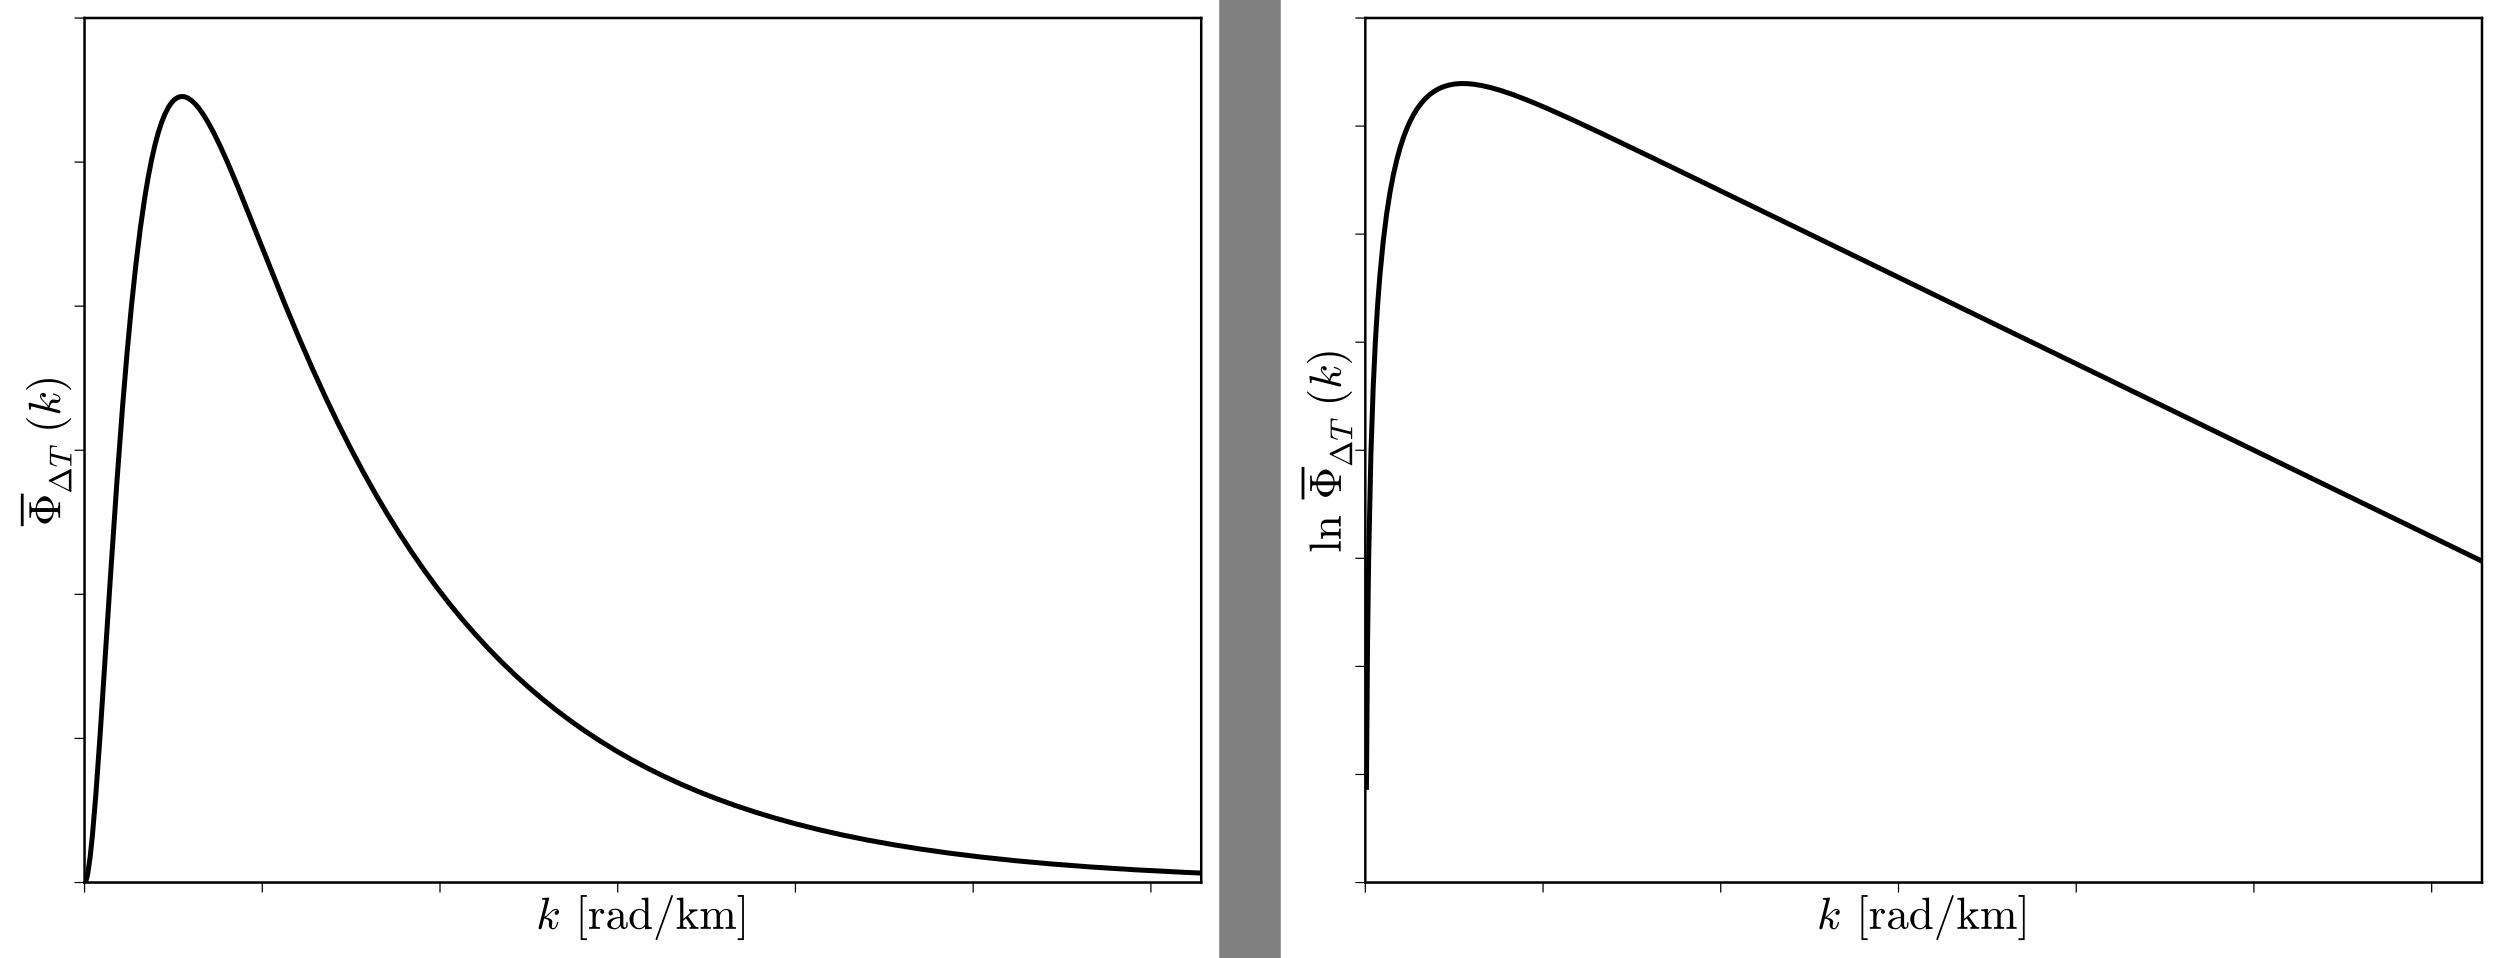 <?xml version="1.0" encoding="UTF-8" standalone="no"?>
<!-- Created with matplotlib (http://matplotlib.org/) -->

<svg
   xmlns:dc="http://purl.org/dc/elements/1.1/"
   xmlns:cc="http://creativecommons.org/ns#"
   xmlns:rdf="http://www.w3.org/1999/02/22-rdf-syntax-ns#"
   xmlns:svg="http://www.w3.org/2000/svg"
   xmlns="http://www.w3.org/2000/svg"
   xmlns:xlink="http://www.w3.org/1999/xlink"
   xmlns:sodipodi="http://sodipodi.sourceforge.net/DTD/sodipodi-0.dtd"
   xmlns:inkscape="http://www.inkscape.org/namespaces/inkscape"
   height="478.75"
   version="1.1"
   viewBox="0 0 999.4 383"
   width="1249.25"
   id="svg2"
   inkscape:version="0.48.5 r10040"
   sodipodi:docname="espectro-blakely.svg">
  <rect x="0" y="0" width="999.4" height="383" fill="#808080" stroke="none"/>
  <sodipodi:namedview
     pagecolor="#ffffff"
     bordercolor="#666666"
     borderopacity="1"
     objecttolerance="10"
     gridtolerance="10"
     guidetolerance="10"
     inkscape:pageopacity="0"
     inkscape:pageshadow="2"
     inkscape:window-width="1366"
     inkscape:window-height="717"
     id="namedview184"
     showgrid="false"
     fit-margin-top="0"
     fit-margin-left="0"
     fit-margin-right="0"
     fit-margin-bottom="0"
     inkscape:zoom="0.24712042"
     inkscape:cx="91.704243"
     inkscape:cy="-287.50416"
     inkscape:window-x="0"
     inkscape:window-y="25"
     inkscape:window-maximized="1"
     inkscape:current-layer="svg2" />
  <defs
     id="defs4"
     style="stroke-linecap:butt;stroke-linejoin:round">
    <style
       type="text/css"
       id="style6">
*{stroke-linecap:butt;stroke-linejoin:round;}
  </style>
    <clipPath
       id="pc7e551a84e-9">
      <rect
         height="345.6"
         width="446.4"
         x="33.8"
         y="7.2"
         id="rect3361"
         style="stroke-linecap:butt;stroke-linejoin:round" />
    </clipPath>
  </defs>
  <g
     id="figure_1"
     style="stroke-linecap:butt;stroke-linejoin:round">
    <g
       id="patch_1"
       style="stroke-linecap:butt;stroke-linejoin:round">
      <path
         d="m 0,383 487.4,0 0,-383 L 0,0 z"
         style="fill:#ffffff;stroke-linecap:butt;stroke-linejoin:round"
         id="path10"
         inkscape:connector-curvature="0" />
    </g>
    <g
       id="axes_1"
       style="stroke-linecap:butt;stroke-linejoin:round">
      <g
         id="patch_2"
         style="stroke-linecap:butt;stroke-linejoin:round">
        <path
           d="m 33.8,352.8 446.4,0 0,-345.6 -446.4,0 z"
           style="fill:#ffffff;stroke-linecap:butt;stroke-linejoin:round"
           id="path14"
           inkscape:connector-curvature="0" />
      </g>
      <g
         id="line2d_1"
         style="stroke-linecap:butt;stroke-linejoin:round">
        <path
           clip-path="url(#pc7e551a84e)"
           d="m 33.8,352.8 0.447,-0.466 0.447,-1.336 0.447,-2.119 0.894,-6.268 0.894,-8.5 1.341,-15.881 1.787,-24.976 4.022,-61.608 2.681,-39.371 2.234,-29.743 1.787,-21.346 1.787,-19.039 1.787,-16.726 1.787,-14.476 1.787,-12.339 1.341,-7.936 1.341,-6.878 1.341,-5.887 1.341,-4.965 1.341,-4.111 1.341,-3.323 1.341,-2.599 0.894,-1.36 0.894,-1.083 0.894,-0.822 0.894,-0.577 0.894,-0.348 0.894,-0.133 0.894,0.068 0.894,0.256 0.894,0.431 1.341,0.949 1.341,1.278 1.341,1.572 1.787,2.499 1.787,2.898 2.234,4.09 2.681,5.46 3.128,6.944 4.022,9.546 5.809,14.443 12.959,32.38 5.809,13.881 5.362,12.278 5.362,11.715 4.915,10.227 4.916,9.736 4.915,9.254 4.915,8.784 4.915,8.33 4.916,7.896 4.915,7.48 4.915,7.083 4.916,6.707 4.915,6.348 4.915,6.009 5.363,6.188 5.362,5.827 5.362,5.486 5.362,5.165 5.362,4.863 5.362,4.578 5.809,4.658 5.809,4.363 5.809,4.087 5.809,3.828 6.256,3.851 6.256,3.59 6.256,3.346 6.703,3.333 6.702,3.09 7.15,3.049 7.149,2.813 7.597,2.751 8.043,2.668 8.043,2.436 8.49,2.344 8.937,2.236 9.384,2.118 9.831,1.992 10.277,1.859 11.171,1.791 11.618,1.639 12.512,1.54 13.406,1.427 14.746,1.34 16.086,1.229 17.427,1.102 19.214,0.99 7.15,0.317 0,0"
           style="fill:none;stroke:#000000;stroke-width:2;stroke-linecap:square;stroke-linejoin:round"
           id="path17"
           inkscape:connector-curvature="0" />
      </g>
      <g
         id="patch_3"
         style="stroke-linecap:butt;stroke-linejoin:round">
        <path
           d="m 33.8,7.2 446.4,0"
           style="fill:none;stroke:#000000;stroke-linecap:square;stroke-linejoin:miter"
           id="path20"
           inkscape:connector-curvature="0" />
      </g>
      <g
         id="patch_4"
         style="stroke-linecap:butt;stroke-linejoin:round">
        <path
           d="m 480.2,352.8 0,-345.6"
           style="fill:none;stroke:#000000;stroke-linecap:square;stroke-linejoin:miter"
           id="path23"
           inkscape:connector-curvature="0" />
      </g>
      <g
         id="patch_5"
         style="stroke-linecap:butt;stroke-linejoin:round">
        <path
           d="m 33.8,352.8 446.4,0"
           style="fill:none;stroke:#000000;stroke-linecap:square;stroke-linejoin:miter"
           id="path26"
           inkscape:connector-curvature="0" />
      </g>
      <g
         id="patch_6"
         style="stroke-linecap:butt;stroke-linejoin:round">
        <path
           d="M 33.8,352.8 33.8,7.2"
           style="fill:none;stroke:#000000;stroke-linecap:square;stroke-linejoin:miter"
           id="path29"
           inkscape:connector-curvature="0" />
      </g>
      <g
         id="matplotlib.axis_1"
         style="stroke-linecap:butt;stroke-linejoin:round">
        <g
           id="xtick_1"
           style="stroke-linecap:butt;stroke-linejoin:round">
          <g
             id="line2d_2"
             style="stroke-linecap:butt;stroke-linejoin:round">
            <defs
               id="defs34">
              <path
                 d="M 0,0 0,4"
                 id="m741efc42ff"
                 style="stroke:#000000;stroke-width:0.5;stroke-linecap:butt;stroke-linejoin:round"
                 inkscape:connector-curvature="0" />
            </defs>
            <g
               id="g37"
               style="stroke-linecap:butt;stroke-linejoin:round">
              <use
                 style="stroke:#000000;stroke-width:0.5;stroke-linecap:butt;stroke-linejoin:round"
                 x="33.8"
                 xlink:href="#m741efc42ff"
                 y="352.8"
                 id="use39"
                 width="487"
                 height="382" />
            </g>
          </g>
        </g>
        <g
           id="xtick_2"
           style="stroke-linecap:butt;stroke-linejoin:round">
          <g
             id="line2d_3"
             style="stroke-linecap:butt;stroke-linejoin:round">
            <g
               id="g43"
               style="stroke-linecap:butt;stroke-linejoin:round">
              <use
                 style="stroke:#000000;stroke-width:0.5;stroke-linecap:butt;stroke-linejoin:round"
                 x="104.847"
                 xlink:href="#m741efc42ff"
                 y="352.8"
                 id="use45"
                 width="487"
                 height="382" />
            </g>
          </g>
        </g>
        <g
           id="xtick_3"
           style="stroke-linecap:butt;stroke-linejoin:round">
          <g
             id="line2d_4"
             style="stroke-linecap:butt;stroke-linejoin:round">
            <g
               id="g49"
               style="stroke-linecap:butt;stroke-linejoin:round">
              <use
                 style="stroke:#000000;stroke-width:0.5;stroke-linecap:butt;stroke-linejoin:round"
                 x="175.894"
                 xlink:href="#m741efc42ff"
                 y="352.8"
                 id="use51"
                 width="487"
                 height="382" />
            </g>
          </g>
        </g>
        <g
           id="xtick_4"
           style="stroke-linecap:butt;stroke-linejoin:round">
          <g
             id="line2d_5"
             style="stroke-linecap:butt;stroke-linejoin:round">
            <g
               id="g55"
               style="stroke-linecap:butt;stroke-linejoin:round">
              <use
                 style="stroke:#000000;stroke-width:0.5;stroke-linecap:butt;stroke-linejoin:round"
                 x="246.94"
                 xlink:href="#m741efc42ff"
                 y="352.8"
                 id="use57"
                 width="487"
                 height="382" />
            </g>
          </g>
        </g>
        <g
           id="xtick_5"
           style="stroke-linecap:butt;stroke-linejoin:round">
          <g
             id="line2d_6"
             style="stroke-linecap:butt;stroke-linejoin:round">
            <g
               id="g61"
               style="stroke-linecap:butt;stroke-linejoin:round">
              <use
                 style="stroke:#000000;stroke-width:0.5;stroke-linecap:butt;stroke-linejoin:round"
                 x="317.987"
                 xlink:href="#m741efc42ff"
                 y="352.8"
                 id="use63"
                 width="487"
                 height="382" />
            </g>
          </g>
        </g>
        <g
           id="xtick_6"
           style="stroke-linecap:butt;stroke-linejoin:round">
          <g
             id="line2d_7"
             style="stroke-linecap:butt;stroke-linejoin:round">
            <g
               id="g67"
               style="stroke-linecap:butt;stroke-linejoin:round">
              <use
                 style="stroke:#000000;stroke-width:0.5;stroke-linecap:butt;stroke-linejoin:round"
                 x="389.034"
                 xlink:href="#m741efc42ff"
                 y="352.8"
                 id="use69"
                 width="487"
                 height="382" />
            </g>
          </g>
        </g>
        <g
           id="xtick_7"
           style="stroke-linecap:butt;stroke-linejoin:round">
          <g
             id="line2d_8"
             style="stroke-linecap:butt;stroke-linejoin:round">
            <g
               id="g73"
               style="stroke-linecap:butt;stroke-linejoin:round">
              <use
                 style="stroke:#000000;stroke-width:0.5;stroke-linecap:butt;stroke-linejoin:round"
                 x="460.081"
                 xlink:href="#m741efc42ff"
                 y="352.8"
                 id="use75"
                 width="487"
                 height="382" />
            </g>
          </g>
        </g>
        <g
           id="text_1"
           style="stroke-linecap:butt;stroke-linejoin:round">
          <!-- $k\,[\rm{rad/km}]$ -->
          <defs
             id="defs78">
            <path
               d="m 2.203,-25 0,4 9.719,0 0,92 -9.719,0 0,4 13.719,0 0,-100 z"
               id="Cmr10-5d"
               inkscape:connector-curvature="0"
               style="stroke-linecap:butt;stroke-linejoin:round" />
            <path
               d="m 5.328,1.812 q 0,0.578 0.094,0.875 L 19.922,60.5 q 0.391,1.703 0.484,2.688 0,1.609 -6.484,1.609 -1.031,0 -1.031,1.312 0.047,0.25 0.219,0.875 0.172,0.641 0.438,0.984 0.266,0.344 0.766,0.344 l 13.469,1.078 0.297,0 q 0,-0.109 0.344,-0.281 0.344,-0.156 0.391,-0.219 Q 29,68.406 29,68.109 L 18.5,26.312 q 3.625,1.516 9.109,7.203 5.5,5.688 8.594,8.172 3.109,2.5 7.797,2.5 2.781,0 4.734,-1.906 1.953,-1.906 1.953,-4.687 0,-1.75 -0.734,-3.25 Q 49.219,32.859 47.891,31.922 46.578,31 44.828,31 q -1.609,0 -2.719,1 -1.094,1.016 -1.094,2.625 0,2.391 1.688,4.016 1.688,1.641 4.078,1.641 -0.984,1.328 -2.984,1.328 -2.969,0 -5.734,-1.719 -2.766,-1.703 -5.969,-4.906 -3.188,-3.203 -5.828,-5.859 -2.625,-2.656 -4.875,-4.031 5.906,-0.672 10.25,-3.094 4.344,-2.422 4.344,-7.406 0,-1.016 -0.391,-2.578 Q 34.719,8.25 34.719,6 q 0,-4.484 3.078,-4.484 3.609,0 5.484,3.953 1.891,3.953 3.109,9.234 0.188,0.578 0.828,0.578 l 1.172,0 q 0.391,0 0.656,-0.25 0.266,-0.234 0.266,-0.625 0,-0.094 -0.094,-0.297 -3.766,-15.234 -11.625,-15.234 -2.828,0 -5,1.312 -2.172,1.328 -3.344,3.594 -1.172,2.281 -1.172,5.109 0,1.609 0.438,3.312 0.297,1.172 0.297,2.203 0,3.859 -3.422,5.859 -3.422,2 -7.812,2.438 L 12.5,2.297 Q 12.109,0.781 10.984,-0.172 9.859,-1.125 8.406,-1.125 7.125,-1.125 6.219,-0.266 5.328,0.594 5.328,1.812"
               id="Cmmi10-6b"
               inkscape:connector-curvature="0"
               style="stroke-linecap:butt;stroke-linejoin:round" />
            <path
               d="m 11.812,-25 0,100 13.672,0 0,-4 -9.656,0 0,-92 9.656,0 0,-4 z"
               id="Cmr10-5b"
               inkscape:connector-curvature="0"
               style="stroke-linecap:butt;stroke-linejoin:round" />
            <path
               d="m 2.984,0 0,3.516 q 3.406,0 5.609,0.531 2.203,0.547 2.203,2.641 l 0,27.297 q 0,2.688 -0.813,3.875 -0.797,1.203 -2.312,1.469 -1.516,0.266 -4.688,0.266 l 0,3.516 14.5,1.078 0,-9.766 q 2,4.297 5.922,7.031 3.938,2.734 8.578,2.734 11.516,0 13.531,-9.375 2,4.203 5.844,6.781 3.859,2.594 8.453,2.594 4.547,0 7.641,-1.469 3.109,-1.453 4.672,-4.469 1.562,-3 1.562,-7.531 l 0,-24.031 q 0,-2.094 2.219,-2.641 Q 78.125,3.516 81.5,3.516 L 81.5,0 58.594,0 l 0,3.516 q 3.422,0 5.609,0.531 2.203,0.547 2.203,2.641 l 0,23.734 q 0,5.031 -1.422,8.109 -1.406,3.078 -5.797,3.078 -5.766,0 -9.531,-4.641 -3.75,-4.641 -3.75,-10.547 l 0,-19.734 q 0,-2.094 2.188,-2.641 2.203,-0.531 5.625,-0.531 l 0,-3.516 -22.906,0 0,3.516 q 3.422,0 5.609,0.531 2.203,0.547 2.203,2.641 l 0,23.734 q 0,4.875 -1.422,8.031 -1.406,3.156 -5.812,3.156 -5.797,0 -9.547,-4.641 -3.734,-4.641 -3.734,-10.547 l 0,-19.734 q 0,-2.094 2.203,-2.641 2.203,-0.531 5.562,-0.531 L 25.875,0 z"
               id="Cmr10-6d"
               inkscape:connector-curvature="0"
               style="stroke-linecap:butt;stroke-linejoin:round" />
            <path
               d="m 2.594,0 0,3.516 Q 6,3.516 8.203,4.047 10.406,4.594 10.406,6.688 l 0,52.5 q 0,2.672 -0.812,3.875 -0.797,1.203 -2.312,1.469 -1.516,0.266 -4.688,0.266 l 0,3.516 14.797,1.078 0,-47.469 13.422,11.766 q 2,1.906 2,3.516 0,1.172 -0.828,1.781 -0.828,0.609 -2,0.609 l 0,3.516 18.797,0 0,-3.516 q -6.781,0 -13.578,-5.906 l -7.125,-6.203 12.75,-18.063 q 2.625,-3.75 4.406,-4.828 1.781,-1.078 5.891,-1.078 L 51.125,0 31.203,0 l 0,3.516 q 3.422,0 3.422,2.094 0,1.516 -1.812,3.812 l -9.625,13.672 -6.094,-5.266 0,-11.141 q 0,-2.094 2.219,-2.641 2.219,-0.531 5.594,-0.531 L 24.906,0 z"
               id="Cmr10-6b"
               inkscape:connector-curvature="0"
               style="stroke-linecap:butt;stroke-linejoin:round" />
            <path
               d="m 2.594,0 0,3.516 Q 6,3.516 8.203,4.047 10.406,4.594 10.406,6.688 l 0,27.297 q 0,2.688 -0.812,3.875 -0.797,1.203 -2.312,1.469 -1.516,0.266 -4.688,0.266 l 0,3.516 14.297,1.078 0,-9.766 q 1.609,4.344 4.594,7.047 2.984,2.719 7.234,2.719 2.969,0 5.312,-1.766 2.344,-1.75 2.344,-4.625 0,-1.812 -1.297,-3.156 -1.281,-1.344 -3.188,-1.344 -1.859,0 -3.188,1.312 -1.312,1.328 -1.312,3.188 0,2.688 1.906,3.812 l -0.578,0 q -4.063,0 -6.625,-2.938 -2.563,-2.922 -3.641,-7.281 -1.062,-4.344 -1.062,-8.297 l 0,-16.406 q 0,-3.172 9.703,-3.172 L 27.094,0 z"
               id="Cmr10-72"
               inkscape:connector-curvature="0"
               style="stroke-linecap:butt;stroke-linejoin:round" />
            <path
               d="M 24.422,-1.125 Q 18.5,-1.125 13.609,2.078 8.734,5.281 6.031,10.5 3.328,15.719 3.328,21.578 q 0,6.062 2.953,11.25 2.953,5.203 8.031,8.281 5.078,3.078 11.172,3.078 3.672,0 6.938,-1.547 3.266,-1.531 5.672,-4.266 l 0,20.812 q 0,2.672 -0.813,3.875 -0.812,1.203 -2.297,1.469 -1.484,0.266 -4.656,0.266 l 0,3.516 14.797,1.078 0,-60.312 q 0,-2.625 0.797,-3.828 0.812,-1.203 2.297,-1.469 1.484,-0.266 4.656,-0.266 L 52.875,0 37.797,-1.125 l 0,6.297 Q 35.203,2.203 31.641,0.531 28.078,-1.125 24.422,-1.125 M 14.203,8.688 Q 15.922,5.422 18.766,3.469 21.625,1.516 25,1.516 q 4.156,0 7.609,2.391 3.469,2.391 5.188,6.203 l 0,23.969 q -1.172,2.203 -2.953,3.938 -1.781,1.734 -4.016,2.656 -2.219,0.938 -4.703,0.938 -5.219,0 -8.406,-2.969 -3.172,-2.953 -4.438,-7.547 -1.266,-4.578 -1.266,-9.609 0,-4 0.406,-6.984 0.422,-2.969 1.781,-5.812"
               id="Cmr10-64"
               inkscape:connector-curvature="0"
               style="stroke-linecap:butt;stroke-linejoin:round" />
            <path
               d="m 5.609,-23 q 0,0.297 0.109,0.391 L 40.484,73.781 q 0.188,0.578 0.672,0.891 0.5,0.328 1.125,0.328 0.891,0 1.438,-0.547 Q 44.281,73.922 44.281,73 l 0,-0.391 L 9.516,-23.781 Q 8.938,-25 7.625,-25 6.781,-25 6.188,-24.406 5.609,-23.828 5.609,-23"
               id="Cmmi10-3d"
               inkscape:connector-curvature="0"
               style="stroke-linecap:butt;stroke-linejoin:round" />
            <path
               d="m 4,9.812 q 0,5.953 4.688,9.688 4.688,3.75 11.25,5.281 6.578,1.531 12.484,1.531 l 0,4.109 q 0,2.875 -1.266,5.578 -1.266,2.719 -3.672,4.453 -2.391,1.734 -5.266,1.734 -6.641,0 -10.109,-2.984 1.906,0 3.141,-1.438 1.25,-1.438 1.25,-3.344 0,-2 -1.422,-3.422 -1.406,-1.406 -3.359,-1.406 -2,0 -3.422,1.406 -1.406,1.422 -1.406,3.422 0,5.281 4.781,7.844 4.781,2.562 10.547,2.562 4.047,0 8.141,-1.734 4.109,-1.734 6.719,-4.969 2.625,-3.219 2.625,-7.516 l 0,-22.5 q 0,-1.953 0.828,-3.594 0.828,-1.641 2.578,-1.641 1.672,0 2.469,1.656 0.812,1.672 0.812,3.578 l 0,6.391 2.922,0 0,-6.391 q 0,-2.25 -1.172,-4.281 Q 46.969,1.812 44.984,0.609 43.016,-0.594 40.719,-0.594 q -2.922,0 -5.047,2.266 -2.125,2.281 -2.375,5.406 -1.844,-3.75 -5.469,-5.984 Q 24.219,-1.125 20.125,-1.125 16.312,-1.125 12.625,0 8.938,1.125 6.469,3.531 4,5.953 4,9.812 m 8.109,0 q 0,-3.516 2.578,-5.906 2.594,-2.391 6.109,-2.391 3.234,0 5.859,1.609 2.641,1.609 4.203,4.391 1.562,2.781 1.562,5.859 l 0,10.406 q -4.547,0 -9.312,-1.5 -4.75,-1.484 -7.875,-4.656 -3.125,-3.172 -3.125,-7.812"
               id="Cmr10-61"
               inkscape:connector-curvature="0"
               style="stroke-linecap:butt;stroke-linejoin:round" />
          </defs>
          <g
             transform="matrix(0.18,0,0,-0.18,214.34,371.3)"
             id="g89"
             style="stroke-linecap:butt;stroke-linejoin:round">
            <use
               xlink:href="#Cmmi10-6b"
               id="use91"
               style="stroke-linecap:butt;stroke-linejoin:round"
               x="0"
               y="0"
               width="487"
               height="382" />
            <use
               transform="translate(87.119,0)"
               xlink:href="#Cmr10-5b"
               id="use93"
               style="stroke-linecap:butt;stroke-linejoin:round"
               x="0"
               y="0"
               width="487"
               height="382" />
            <use
               transform="translate(114.805,0)"
               xlink:href="#Cmr10-72"
               id="use95"
               style="stroke-linecap:butt;stroke-linejoin:round"
               x="0"
               y="0"
               width="487"
               height="382" />
            <use
               transform="translate(153.916,0)"
               xlink:href="#Cmr10-61"
               id="use97"
               style="stroke-linecap:butt;stroke-linejoin:round"
               x="0"
               y="0"
               width="487"
               height="382" />
            <use
               transform="translate(203.916,0)"
               xlink:href="#Cmr10-64"
               id="use99"
               style="stroke-linecap:butt;stroke-linejoin:round"
               x="0"
               y="0"
               width="487"
               height="382" />
            <use
               transform="translate(259.434,0)"
               xlink:href="#Cmmi10-3d"
               id="use101"
               style="stroke-linecap:butt;stroke-linejoin:round"
               x="0"
               y="0"
               width="487"
               height="382" />
            <use
               transform="translate(309.434,0)"
               xlink:href="#Cmr10-6b"
               id="use103"
               style="stroke-linecap:butt;stroke-linejoin:round"
               x="0"
               y="0"
               width="487"
               height="382" />
            <use
               transform="translate(362.119,0)"
               xlink:href="#Cmr10-6d"
               id="use105"
               style="stroke-linecap:butt;stroke-linejoin:round"
               x="0"
               y="0"
               width="487"
               height="382" />
            <use
               transform="translate(445.42,0)"
               xlink:href="#Cmr10-5d"
               id="use107"
               style="stroke-linecap:butt;stroke-linejoin:round"
               x="0"
               y="0"
               width="487"
               height="382" />
          </g>
        </g>
      </g>
      <g
         id="matplotlib.axis_2"
         style="stroke-linecap:butt;stroke-linejoin:round">
        <g
           id="ytick_1"
           style="stroke-linecap:butt;stroke-linejoin:round">
          <g
             id="line2d_9"
             style="stroke-linecap:butt;stroke-linejoin:round">
            <defs
               id="defs112">
              <path
                 d="M 0,0 -4,0"
                 id="mcb0005524f"
                 style="stroke:#000000;stroke-width:0.5;stroke-linecap:butt;stroke-linejoin:round"
                 inkscape:connector-curvature="0" />
            </defs>
            <g
               id="g115"
               style="stroke-linecap:butt;stroke-linejoin:round">
              <use
                 style="stroke:#000000;stroke-width:0.5;stroke-linecap:butt;stroke-linejoin:round"
                 x="33.8"
                 xlink:href="#mcb0005524f"
                 y="352.8"
                 id="use117"
                 width="487"
                 height="382" />
            </g>
          </g>
        </g>
        <g
           id="ytick_2"
           style="stroke-linecap:butt;stroke-linejoin:round">
          <g
             id="line2d_10"
             style="stroke-linecap:butt;stroke-linejoin:round">
            <g
               id="g121"
               style="stroke-linecap:butt;stroke-linejoin:round">
              <use
                 style="stroke:#000000;stroke-width:0.5;stroke-linecap:butt;stroke-linejoin:round"
                 x="33.8"
                 xlink:href="#mcb0005524f"
                 y="295.2"
                 id="use123"
                 width="487"
                 height="382" />
            </g>
          </g>
        </g>
        <g
           id="ytick_3"
           style="stroke-linecap:butt;stroke-linejoin:round">
          <g
             id="line2d_11"
             style="stroke-linecap:butt;stroke-linejoin:round">
            <g
               id="g127"
               style="stroke-linecap:butt;stroke-linejoin:round">
              <use
                 style="stroke:#000000;stroke-width:0.5;stroke-linecap:butt;stroke-linejoin:round"
                 x="33.8"
                 xlink:href="#mcb0005524f"
                 y="237.6"
                 id="use129"
                 width="487"
                 height="382" />
            </g>
          </g>
        </g>
        <g
           id="ytick_4"
           style="stroke-linecap:butt;stroke-linejoin:round">
          <g
             id="line2d_12"
             style="stroke-linecap:butt;stroke-linejoin:round">
            <g
               id="g133"
               style="stroke-linecap:butt;stroke-linejoin:round">
              <use
                 style="stroke:#000000;stroke-width:0.5;stroke-linecap:butt;stroke-linejoin:round"
                 x="33.8"
                 xlink:href="#mcb0005524f"
                 y="180"
                 id="use135"
                 width="487"
                 height="382" />
            </g>
          </g>
        </g>
        <g
           id="ytick_5"
           style="stroke-linecap:butt;stroke-linejoin:round">
          <g
             id="line2d_13"
             style="stroke-linecap:butt;stroke-linejoin:round">
            <g
               id="g139"
               style="stroke-linecap:butt;stroke-linejoin:round">
              <use
                 style="stroke:#000000;stroke-width:0.5;stroke-linecap:butt;stroke-linejoin:round"
                 x="33.8"
                 xlink:href="#mcb0005524f"
                 y="122.4"
                 id="use141"
                 width="487"
                 height="382" />
            </g>
          </g>
        </g>
        <g
           id="ytick_6"
           style="stroke-linecap:butt;stroke-linejoin:round">
          <g
             id="line2d_14"
             style="stroke-linecap:butt;stroke-linejoin:round">
            <g
               id="g145"
               style="stroke-linecap:butt;stroke-linejoin:round">
              <use
                 style="stroke:#000000;stroke-width:0.5;stroke-linecap:butt;stroke-linejoin:round"
                 x="33.8"
                 xlink:href="#mcb0005524f"
                 y="64.8"
                 id="use147"
                 width="487"
                 height="382" />
            </g>
          </g>
        </g>
        <g
           id="ytick_7"
           style="stroke-linecap:butt;stroke-linejoin:round">
          <g
             id="line2d_15"
             style="stroke-linecap:butt;stroke-linejoin:round">
            <g
               id="g151"
               style="stroke-linecap:butt;stroke-linejoin:round">
              <use
                 style="stroke:#000000;stroke-width:0.5;stroke-linecap:butt;stroke-linejoin:round"
                 x="33.8"
                 xlink:href="#mcb0005524f"
                 y="7.2"
                 id="use153"
                 width="487"
                 height="382" />
            </g>
          </g>
        </g>
        <g
           id="text_2"
           style="stroke-linecap:butt;stroke-linejoin:round">
          <!-- $\overline{\Phi}_{\Delta T}\,(k)$ -->
          <defs
             id="defs156">
            <path
               d="m 18.609,0 0,3.516 q 12.781,0 12.781,3.172 l 0,7.234 q -9.609,0.922 -16.891,5.75 -3.812,2.594 -6.359,6.406 -2.531,3.812 -2.531,8.109 0,4.234 2.531,8.062 2.547,3.844 6.359,6.328 3.766,2.547 7.938,3.938 4.172,1.391 8.953,1.875 l 0,7.234 q 0,3.172 -12.781,3.172 l 0,3.516 34.266,0 0,-3.516 q -12.781,0 -12.781,-3.172 l 0,-7.234 q 4.141,0 8.781,-1.547 4.641,-1.531 8.594,-4.172 3.953,-2.625 6.484,-6.406 Q 66.5,38.484 66.5,34.188 66.5,29.891 63.953,26.125 61.422,22.359 57.344,19.625 53.266,16.891 48.625,15.406 44,13.922 40.094,13.922 l 0,-7.234 q 0,-3.172 12.781,-3.172 L 52.875,0 z m 21.484,16.5 q 8.047,1.031 12.031,5.391 3.984,4.375 3.984,12.297 0,7.953 -4.031,12.297 -4.031,4.344 -11.984,5.328 z m -8.703,0.109 0,35.094 q -15.375,-2.141 -15.375,-17.516 0,-15.438 15.375,-17.578"
               id="Cmr10-a9"
               inkscape:connector-curvature="0"
               style="stroke-linecap:butt;stroke-linejoin:round" />
            <path
               d="m 31,-24.812 q -5.562,4.406 -9.594,10.094 -4.016,5.688 -6.594,12.141 Q 12.25,3.859 10.984,10.891 9.719,17.922 9.719,25 q 0,7.172 1.266,14.203 1.266,7.031 3.875,13.531 2.625,6.5 6.672,12.156 Q 25.594,70.562 31,74.812 31,75 31.5,75 l 0.922,0 q 0.297,0 0.531,-0.266 0.25,-0.266 0.25,-0.609 0,-0.438 -0.188,-0.641 Q 28.125,68.703 24.875,63.234 21.625,57.766 19.641,51.578 17.672,45.406 16.797,38.781 15.922,32.172 15.922,25 q 0,-31.781 16.984,-48.297 0.297,-0.281 0.297,-0.828 0,-0.234 -0.266,-0.547 Q 32.672,-25 32.422,-25 L 31.5,-25 q -0.5,0 -0.5,0.188"
               id="Cmr10-28"
               inkscape:connector-curvature="0"
               style="stroke-linecap:butt;stroke-linejoin:round" />
            <path
               d="M 5.422,0 Q 4.594,0 4.594,0.781 4.641,0.875 4.656,0.922 4.688,0.984 4.688,1.125 l 34.422,69.391 q 0.438,1.062 1.812,1.062 l 1.359,0 q 1.375,0 1.813,-1.062 L 78.516,1.125 Q 78.562,1.031 78.578,0.953 78.609,0.875 78.609,0.781 78.609,0 77.781,0 z m 6.594,8.016 52.688,0 L 38.375,61.078 z"
               id="Cmr10-a2"
               inkscape:connector-curvature="0"
               style="stroke-linecap:butt;stroke-linejoin:round" />
            <path
               d="M 4.594,1.312 Q 4.641,1.562 4.812,2.188 4.984,2.828 5.25,3.172 5.516,3.516 6,3.516 q 8.594,0 11.391,0.484 2.672,0.688 3.219,2.891 L 34.281,61.812 q 0.438,1.219 0.438,2.203 0,0.781 -3.516,0.781 l -5.812,0 q -6.688,0 -10.328,-2.062 Q 11.422,60.688 9.719,57.312 8.016,53.953 5.328,46.297 4.984,45.406 4.297,45.406 l -0.875,0 q -1.031,0 -1.031,1.281 l 7.125,20.703 Q 9.719,68.312 10.5,68.312 l 59.078,0 q 1.031,0 1.031,-1.312 L 67.281,46.297 q 0,-0.297 -0.344,-0.594 -0.328,-0.297 -0.625,-0.297 l -0.938,0 q -0.969,0 -0.969,1.281 1.078,7.078 1.078,10 0,3.516 -1.469,5.312 -1.469,1.812 -3.812,2.297 -2.344,0.5 -6.094,0.5 l -5.922,0 q -2.672,0 -3.609,-0.5 -0.922,-0.484 -1.562,-2.922 L 29.297,6.5 Q 29.25,6.297 29.219,6.094 29.203,5.906 29.109,5.609 q 0,-1.266 1.5,-1.609 2.594,-0.484 11.094,-0.484 0.969,0 0.969,-1.312 Q 42.328,0.781 42.125,0.391 41.938,0 41.016,0 L 5.609,0 Q 4.594,0 4.594,1.312"
               id="Cmmi10-54"
               inkscape:connector-curvature="0"
               style="stroke-linecap:butt;stroke-linejoin:round" />
            <path
               d="m 6.5,-25 q -0.891,0 -0.891,0.875 0,0.438 0.203,0.641 Q 22.906,-6.781 22.906,25 22.906,56.781 6,73.297 5.609,73.531 5.609,74.125 q 0,0.344 0.266,0.609 Q 6.156,75 6.5,75 l 0.922,0 q 0.297,0 0.484,-0.188 7.188,-5.672 11.969,-13.781 4.781,-8.094 7,-17.281 2.234,-9.172 2.234,-18.75 0,-7.078 -1.203,-13.938 Q 26.703,4.203 24.094,-2.453 21.484,-9.125 17.484,-14.766 q -4,-5.641 -9.578,-10.047 Q 7.719,-25 7.422,-25 z"
               id="Cmr10-29"
               inkscape:connector-curvature="0"
               style="stroke-linecap:butt;stroke-linejoin:round" />
          </defs>
          <g
             transform="matrix(0,-0.18,-0.18,0,24.12,210.33)"
             id="g163"
             style="stroke-linecap:butt;stroke-linejoin:round">
            <use
               transform="translate(0,0.438)"
               xlink:href="#Cmr10-a9"
               id="use165"
               style="stroke-linecap:butt;stroke-linejoin:round"
               x="0"
               y="0"
               width="487"
               height="382" />
            <use
               transform="matrix(0.7,0,0,0.7,72.217,-24.572)"
               xlink:href="#Cmr10-a2"
               id="use167"
               style="stroke-linecap:butt;stroke-linejoin:round"
               x="0"
               y="0"
               width="487"
               height="382" />
            <use
               transform="matrix(0.7,0,0,0.7,130.527,-24.572)"
               xlink:href="#Cmmi10-54"
               id="use169"
               style="stroke-linecap:butt;stroke-linejoin:round"
               x="0"
               y="0"
               width="487"
               height="382" />
            <use
               transform="translate(206.523,0.938)"
               xlink:href="#Cmr10-28"
               id="use171"
               style="stroke-linecap:butt;stroke-linejoin:round"
               x="0"
               y="0"
               width="487"
               height="382" />
            <use
               transform="translate(245.342,0.938)"
               xlink:href="#Cmmi10-6b"
               id="use173"
               style="stroke-linecap:butt;stroke-linejoin:round"
               x="0"
               y="0"
               width="487"
               height="382" />
            <use
               transform="translate(297.344,0.938)"
               xlink:href="#Cmr10-29"
               id="use175"
               style="stroke-linecap:butt;stroke-linejoin:round"
               x="0"
               y="0"
               width="487"
               height="382" />
            <path
               d="m 0,81.5 0,6.25 72.217,0 0,-6.25 L 0,81.5 z"
               id="path177"
               inkscape:connector-curvature="0"
               style="stroke-linecap:butt;stroke-linejoin:round" />
          </g>
        </g>
      </g>
    </g>
  </g>
  <defs
     id="defs179">
    <clipPath
       id="pc7e551a84e">
      <rect
         height="345.6"
         width="446.4"
         x="33.8"
         y="7.2"
         id="rect182"
         style="stroke-linecap:butt;stroke-linejoin:round" />
    </clipPath>
  </defs>
  <g
     id="figure_1-7"
     style="stroke-linecap:butt;stroke-linejoin:round"
     transform="translate(512,0)">
    <g
       id="patch_1-0"
       style="stroke-linecap:butt;stroke-linejoin:round">
      <path
         inkscape:connector-curvature="0"
         d="m 0,383 487.4,0 0,-383 L 0,0 z"
         style="fill:#ffffff;stroke-linecap:butt;stroke-linejoin:round"
         id="path3171" />
    </g>
    <g
       id="axes_1-6"
       style="stroke-linecap:butt;stroke-linejoin:round">
      <g
         id="patch_2-9"
         style="stroke-linecap:butt;stroke-linejoin:round">
        <path
           inkscape:connector-curvature="0"
           d="m 33.8,352.8 446.4,0 0,-345.6 -446.4,0 z"
           style="fill:#ffffff;stroke-linecap:butt;stroke-linejoin:round"
           id="path3175" />
      </g>
      <g
         id="line2d_1-8"
         style="stroke-linecap:butt;stroke-linejoin:round">
        <path
           inkscape:connector-curvature="0"
           clip-path="url(#pc7e551a84e-9)"
           d="m 34.247,314.764 0.447,-58.43 0.447,-33.58 0.894,-41.249 0.894,-26.209 0.894,-18.875 0.894,-14.524 0.894,-11.644 1.341,-13.8 1.341,-10.761 1.341,-8.633 1.341,-7.065 1.341,-5.864 1.341,-4.919 1.341,-4.159 1.341,-3.535 1.341,-3.016 1.341,-2.58 1.341,-2.208 1.787,-2.457 1.787,-1.989 1.787,-1.599 1.787,-1.272 1.787,-0.994 1.787,-0.757 2.234,-0.664 2.234,-0.4 2.234,-0.18 2.681,0.026 2.681,0.244 3.128,0.509 3.575,0.817 4.022,1.153 4.915,1.661 5.809,2.22 7.149,2.989 9.384,4.189 12.959,6.049 21.448,10.289 54.962,26.689 275.705,134.113 0,0"
           style="fill:none;stroke:#000000;stroke-width:2;stroke-linecap:square;stroke-linejoin:round"
           id="path3178" />
      </g>
      <g
         id="patch_3-1"
         style="stroke-linecap:butt;stroke-linejoin:round">
        <path
           inkscape:connector-curvature="0"
           d="m 33.8,7.2 446.4,0"
           style="fill:none;stroke:#000000;stroke-linecap:square;stroke-linejoin:miter"
           id="path3181" />
      </g>
      <g
         id="patch_4-2"
         style="stroke-linecap:butt;stroke-linejoin:round">
        <path
           inkscape:connector-curvature="0"
           d="m 480.2,352.8 0,-345.6"
           style="fill:none;stroke:#000000;stroke-linecap:square;stroke-linejoin:miter"
           id="path3184" />
      </g>
      <g
         id="patch_5-6"
         style="stroke-linecap:butt;stroke-linejoin:round">
        <path
           inkscape:connector-curvature="0"
           d="m 33.8,352.8 446.4,0"
           style="fill:none;stroke:#000000;stroke-linecap:square;stroke-linejoin:miter"
           id="path3187" />
      </g>
      <g
         id="patch_6-6"
         style="stroke-linecap:butt;stroke-linejoin:round">
        <path
           inkscape:connector-curvature="0"
           d="M 33.8,352.8 33.8,7.2"
           style="fill:none;stroke:#000000;stroke-linecap:square;stroke-linejoin:miter"
           id="path3190" />
      </g>
      <g
         id="matplotlib.axis_1-1"
         style="stroke-linecap:butt;stroke-linejoin:round">
        <g
           id="xtick_1-2"
           style="stroke-linecap:butt;stroke-linejoin:round">
          <g
             id="line2d_2-7"
             style="stroke-linecap:butt;stroke-linejoin:round">
            <defs
               id="defs3195">
              <path
                 inkscape:connector-curvature="0"
                 d="M 0,0 0,4"
                 id="m741efc42ff-9"
                 style="stroke:#000000;stroke-width:0.5;stroke-linecap:butt;stroke-linejoin:round" />
            </defs>
            <g
               id="g3198"
               style="stroke-linecap:butt;stroke-linejoin:round">
              <use
                 height="1052.362"
                 width="744.094"
                 style="stroke:#000000;stroke-width:0.5;stroke-linecap:butt;stroke-linejoin:round"
                 x="33.8"
                 xlink:href="#m741efc42ff-9"
                 y="352.8"
                 id="use3200" />
            </g>
          </g>
        </g>
        <g
           id="xtick_2-8"
           style="stroke-linecap:butt;stroke-linejoin:round">
          <g
             id="line2d_3-9"
             style="stroke-linecap:butt;stroke-linejoin:round">
            <g
               id="g3204"
               style="stroke-linecap:butt;stroke-linejoin:round">
              <use
                 height="1052.362"
                 width="744.094"
                 style="stroke:#000000;stroke-width:0.5;stroke-linecap:butt;stroke-linejoin:round"
                 x="104.847"
                 xlink:href="#m741efc42ff-9"
                 y="352.8"
                 id="use3206" />
            </g>
          </g>
        </g>
        <g
           id="xtick_3-4"
           style="stroke-linecap:butt;stroke-linejoin:round">
          <g
             id="line2d_4-9"
             style="stroke-linecap:butt;stroke-linejoin:round">
            <g
               id="g3210"
               style="stroke-linecap:butt;stroke-linejoin:round">
              <use
                 height="1052.362"
                 width="744.094"
                 style="stroke:#000000;stroke-width:0.5;stroke-linecap:butt;stroke-linejoin:round"
                 x="175.894"
                 xlink:href="#m741efc42ff-9"
                 y="352.8"
                 id="use3212" />
            </g>
          </g>
        </g>
        <g
           id="xtick_4-3"
           style="stroke-linecap:butt;stroke-linejoin:round">
          <g
             id="line2d_5-3"
             style="stroke-linecap:butt;stroke-linejoin:round">
            <g
               id="g3216"
               style="stroke-linecap:butt;stroke-linejoin:round">
              <use
                 height="1052.362"
                 width="744.094"
                 style="stroke:#000000;stroke-width:0.5;stroke-linecap:butt;stroke-linejoin:round"
                 x="246.94"
                 xlink:href="#m741efc42ff-9"
                 y="352.8"
                 id="use3218" />
            </g>
          </g>
        </g>
        <g
           id="xtick_5-3"
           style="stroke-linecap:butt;stroke-linejoin:round">
          <g
             id="line2d_6-2"
             style="stroke-linecap:butt;stroke-linejoin:round">
            <g
               id="g3222"
               style="stroke-linecap:butt;stroke-linejoin:round">
              <use
                 height="1052.362"
                 width="744.094"
                 style="stroke:#000000;stroke-width:0.5;stroke-linecap:butt;stroke-linejoin:round"
                 x="317.987"
                 xlink:href="#m741efc42ff-9"
                 y="352.8"
                 id="use3224" />
            </g>
          </g>
        </g>
        <g
           id="xtick_6-9"
           style="stroke-linecap:butt;stroke-linejoin:round">
          <g
             id="line2d_7-6"
             style="stroke-linecap:butt;stroke-linejoin:round">
            <g
               id="g3228"
               style="stroke-linecap:butt;stroke-linejoin:round">
              <use
                 height="1052.362"
                 width="744.094"
                 style="stroke:#000000;stroke-width:0.5;stroke-linecap:butt;stroke-linejoin:round"
                 x="389.034"
                 xlink:href="#m741efc42ff-9"
                 y="352.8"
                 id="use3230" />
            </g>
          </g>
        </g>
        <g
           id="xtick_7-7"
           style="stroke-linecap:butt;stroke-linejoin:round">
          <g
             id="line2d_8-7"
             style="stroke-linecap:butt;stroke-linejoin:round">
            <g
               id="g3234"
               style="stroke-linecap:butt;stroke-linejoin:round">
              <use
                 height="1052.362"
                 width="744.094"
                 style="stroke:#000000;stroke-width:0.5;stroke-linecap:butt;stroke-linejoin:round"
                 x="460.081"
                 xlink:href="#m741efc42ff-9"
                 y="352.8"
                 id="use3236" />
            </g>
          </g>
        </g>
        <g
           id="text_1-2"
           style="stroke-linecap:butt;stroke-linejoin:round">
          <!-- $k\,[\rm{rad/km}]$ -->
          <defs
             id="defs3239">
            <path
               inkscape:connector-curvature="0"
               d="m 2.203,-25 0,4 9.719,0 0,92 -9.719,0 0,4 13.719,0 0,-100 z"
               id="Cmr10-5d-7"
               style="stroke-linecap:butt;stroke-linejoin:round" />
            <path
               inkscape:connector-curvature="0"
               d="m 5.328,1.812 q 0,0.578 0.094,0.875 L 19.922,60.5 q 0.391,1.703 0.484,2.688 0,1.609 -6.484,1.609 -1.031,0 -1.031,1.312 0.047,0.25 0.219,0.875 0.172,0.641 0.438,0.984 0.266,0.344 0.766,0.344 l 13.469,1.078 0.297,0 q 0,-0.109 0.344,-0.281 0.344,-0.156 0.391,-0.219 Q 29,68.406 29,68.109 L 18.5,26.312 q 3.625,1.516 9.109,7.203 5.5,5.688 8.594,8.172 3.109,2.5 7.797,2.5 2.781,0 4.734,-1.906 1.953,-1.906 1.953,-4.687 0,-1.75 -0.734,-3.25 Q 49.219,32.859 47.891,31.922 46.578,31 44.828,31 q -1.609,0 -2.719,1 -1.094,1.016 -1.094,2.625 0,2.391 1.688,4.016 1.688,1.641 4.078,1.641 -0.984,1.328 -2.984,1.328 -2.969,0 -5.734,-1.719 -2.766,-1.703 -5.969,-4.906 -3.188,-3.203 -5.828,-5.859 -2.625,-2.656 -4.875,-4.031 5.906,-0.672 10.25,-3.094 4.344,-2.422 4.344,-7.406 0,-1.016 -0.391,-2.578 Q 34.719,8.25 34.719,6 q 0,-4.484 3.078,-4.484 3.609,0 5.484,3.953 1.891,3.953 3.109,9.234 0.188,0.578 0.828,0.578 l 1.172,0 q 0.391,0 0.656,-0.25 0.266,-0.234 0.266,-0.625 0,-0.094 -0.094,-0.297 -3.766,-15.234 -11.625,-15.234 -2.828,0 -5,1.312 -2.172,1.328 -3.344,3.594 -1.172,2.281 -1.172,5.109 0,1.609 0.438,3.312 0.297,1.172 0.297,2.203 0,3.859 -3.422,5.859 -3.422,2 -7.812,2.438 L 12.5,2.297 Q 12.109,0.781 10.984,-0.172 9.859,-1.125 8.406,-1.125 7.125,-1.125 6.219,-0.266 5.328,0.594 5.328,1.812"
               id="Cmmi10-6b-7"
               style="stroke-linecap:butt;stroke-linejoin:round" />
            <path
               inkscape:connector-curvature="0"
               d="m 11.812,-25 0,100 13.672,0 0,-4 -9.656,0 0,-92 9.656,0 0,-4 z"
               id="Cmr10-5b-7"
               style="stroke-linecap:butt;stroke-linejoin:round" />
            <path
               inkscape:connector-curvature="0"
               d="m 2.984,0 0,3.516 q 3.406,0 5.609,0.531 2.203,0.547 2.203,2.641 l 0,27.297 q 0,2.688 -0.813,3.875 -0.797,1.203 -2.312,1.469 -1.516,0.266 -4.688,0.266 l 0,3.516 14.5,1.078 0,-9.766 q 2,4.297 5.922,7.031 3.938,2.734 8.578,2.734 11.516,0 13.531,-9.375 2,4.203 5.844,6.781 3.859,2.594 8.453,2.594 4.547,0 7.641,-1.469 3.109,-1.453 4.672,-4.469 1.562,-3 1.562,-7.531 l 0,-24.031 q 0,-2.094 2.219,-2.641 Q 78.125,3.516 81.5,3.516 L 81.5,0 58.594,0 l 0,3.516 q 3.422,0 5.609,0.531 2.203,0.547 2.203,2.641 l 0,23.734 q 0,5.031 -1.422,8.109 -1.406,3.078 -5.797,3.078 -5.766,0 -9.531,-4.641 -3.75,-4.641 -3.75,-10.547 l 0,-19.734 q 0,-2.094 2.188,-2.641 2.203,-0.531 5.625,-0.531 l 0,-3.516 -22.906,0 0,3.516 q 3.422,0 5.609,0.531 2.203,0.547 2.203,2.641 l 0,23.734 q 0,4.875 -1.422,8.031 -1.406,3.156 -5.812,3.156 -5.797,0 -9.547,-4.641 -3.734,-4.641 -3.734,-10.547 l 0,-19.734 q 0,-2.094 2.203,-2.641 2.203,-0.531 5.562,-0.531 L 25.875,0 z"
               id="Cmr10-6d-8"
               style="stroke-linecap:butt;stroke-linejoin:round" />
            <path
               inkscape:connector-curvature="0"
               d="m 2.594,0 0,3.516 Q 6,3.516 8.203,4.047 10.406,4.594 10.406,6.688 l 0,52.5 q 0,2.672 -0.812,3.875 -0.797,1.203 -2.312,1.469 -1.516,0.266 -4.688,0.266 l 0,3.516 14.797,1.078 0,-47.469 13.422,11.766 q 2,1.906 2,3.516 0,1.172 -0.828,1.781 -0.828,0.609 -2,0.609 l 0,3.516 18.797,0 0,-3.516 q -6.781,0 -13.578,-5.906 l -7.125,-6.203 12.75,-18.063 q 2.625,-3.75 4.406,-4.828 1.781,-1.078 5.891,-1.078 L 51.125,0 31.203,0 l 0,3.516 q 3.422,0 3.422,2.094 0,1.516 -1.812,3.812 l -9.625,13.672 -6.094,-5.266 0,-11.141 q 0,-2.094 2.219,-2.641 2.219,-0.531 5.594,-0.531 L 24.906,0 z"
               id="Cmr10-6b-8"
               style="stroke-linecap:butt;stroke-linejoin:round" />
            <path
               inkscape:connector-curvature="0"
               d="m 2.594,0 0,3.516 Q 6,3.516 8.203,4.047 10.406,4.594 10.406,6.688 l 0,27.297 q 0,2.688 -0.812,3.875 -0.797,1.203 -2.312,1.469 -1.516,0.266 -4.688,0.266 l 0,3.516 14.297,1.078 0,-9.766 q 1.609,4.344 4.594,7.047 2.984,2.719 7.234,2.719 2.969,0 5.312,-1.766 2.344,-1.75 2.344,-4.625 0,-1.812 -1.297,-3.156 -1.281,-1.344 -3.188,-1.344 -1.859,0 -3.188,1.312 -1.312,1.328 -1.312,3.188 0,2.688 1.906,3.812 l -0.578,0 q -4.063,0 -6.625,-2.938 -2.563,-2.922 -3.641,-7.281 -1.062,-4.344 -1.062,-8.297 l 0,-16.406 q 0,-3.172 9.703,-3.172 L 27.094,0 z"
               id="Cmr10-72-4"
               style="stroke-linecap:butt;stroke-linejoin:round" />
            <path
               inkscape:connector-curvature="0"
               d="M 24.422,-1.125 Q 18.5,-1.125 13.609,2.078 8.734,5.281 6.031,10.5 3.328,15.719 3.328,21.578 q 0,6.062 2.953,11.25 2.953,5.203 8.031,8.281 5.078,3.078 11.172,3.078 3.672,0 6.938,-1.547 3.266,-1.531 5.672,-4.266 l 0,20.812 q 0,2.672 -0.813,3.875 -0.812,1.203 -2.297,1.469 -1.484,0.266 -4.656,0.266 l 0,3.516 14.797,1.078 0,-60.312 q 0,-2.625 0.797,-3.828 0.812,-1.203 2.297,-1.469 1.484,-0.266 4.656,-0.266 L 52.875,0 37.797,-1.125 l 0,6.297 Q 35.203,2.203 31.641,0.531 28.078,-1.125 24.422,-1.125 M 14.203,8.688 Q 15.922,5.422 18.766,3.469 21.625,1.516 25,1.516 q 4.156,0 7.609,2.391 3.469,2.391 5.188,6.203 l 0,23.969 q -1.172,2.203 -2.953,3.938 -1.781,1.734 -4.016,2.656 -2.219,0.938 -4.703,0.938 -5.219,0 -8.406,-2.969 -3.172,-2.953 -4.438,-7.547 -1.266,-4.578 -1.266,-9.609 0,-4 0.406,-6.984 0.422,-2.969 1.781,-5.812"
               id="Cmr10-64-8"
               style="stroke-linecap:butt;stroke-linejoin:round" />
            <path
               inkscape:connector-curvature="0"
               d="m 5.609,-23 q 0,0.297 0.109,0.391 L 40.484,73.781 q 0.188,0.578 0.672,0.891 0.5,0.328 1.125,0.328 0.891,0 1.438,-0.547 Q 44.281,73.922 44.281,73 l 0,-0.391 L 9.516,-23.781 Q 8.938,-25 7.625,-25 6.781,-25 6.188,-24.406 5.609,-23.828 5.609,-23"
               id="Cmmi10-3d-4"
               style="stroke-linecap:butt;stroke-linejoin:round" />
            <path
               inkscape:connector-curvature="0"
               d="m 4,9.812 q 0,5.953 4.688,9.688 4.688,3.75 11.25,5.281 6.578,1.531 12.484,1.531 l 0,4.109 q 0,2.875 -1.266,5.578 -1.266,2.719 -3.672,4.453 -2.391,1.734 -5.266,1.734 -6.641,0 -10.109,-2.984 1.906,0 3.141,-1.438 1.25,-1.438 1.25,-3.344 0,-2 -1.422,-3.422 -1.406,-1.406 -3.359,-1.406 -2,0 -3.422,1.406 -1.406,1.422 -1.406,3.422 0,5.281 4.781,7.844 4.781,2.562 10.547,2.562 4.047,0 8.141,-1.734 4.109,-1.734 6.719,-4.969 2.625,-3.219 2.625,-7.516 l 0,-22.5 q 0,-1.953 0.828,-3.594 0.828,-1.641 2.578,-1.641 1.672,0 2.469,1.656 0.812,1.672 0.812,3.578 l 0,6.391 2.922,0 0,-6.391 q 0,-2.25 -1.172,-4.281 Q 46.969,1.812 44.984,0.609 43.016,-0.594 40.719,-0.594 q -2.922,0 -5.047,2.266 -2.125,2.281 -2.375,5.406 -1.844,-3.75 -5.469,-5.984 Q 24.219,-1.125 20.125,-1.125 16.312,-1.125 12.625,0 8.938,1.125 6.469,3.531 4,5.953 4,9.812 m 8.109,0 q 0,-3.516 2.578,-5.906 2.594,-2.391 6.109,-2.391 3.234,0 5.859,1.609 2.641,1.609 4.203,4.391 1.562,2.781 1.562,5.859 l 0,10.406 q -4.547,0 -9.312,-1.5 -4.75,-1.484 -7.875,-4.656 -3.125,-3.172 -3.125,-7.812"
               id="Cmr10-61-3"
               style="stroke-linecap:butt;stroke-linejoin:round" />
          </defs>
          <g
             transform="matrix(0.18,0,0,-0.18,214.34,371.3)"
             id="g3250"
             style="stroke-linecap:butt;stroke-linejoin:round">
            <use
               height="1052.362"
               width="744.094"
               y="0"
               x="0"
               xlink:href="#Cmmi10-6b-7"
               id="use3252"
               style="stroke-linecap:butt;stroke-linejoin:round" />
            <use
               height="1052.362"
               width="744.094"
               y="0"
               x="0"
               transform="translate(87.119,0)"
               xlink:href="#Cmr10-5b-7"
               id="use3254"
               style="stroke-linecap:butt;stroke-linejoin:round" />
            <use
               height="1052.362"
               width="744.094"
               y="0"
               x="0"
               transform="translate(114.805,0)"
               xlink:href="#Cmr10-72-4"
               id="use3256"
               style="stroke-linecap:butt;stroke-linejoin:round" />
            <use
               height="1052.362"
               width="744.094"
               y="0"
               x="0"
               transform="translate(153.916,0)"
               xlink:href="#Cmr10-61-3"
               id="use3258"
               style="stroke-linecap:butt;stroke-linejoin:round" />
            <use
               height="1052.362"
               width="744.094"
               y="0"
               x="0"
               transform="translate(203.916,0)"
               xlink:href="#Cmr10-64-8"
               id="use3260"
               style="stroke-linecap:butt;stroke-linejoin:round" />
            <use
               height="1052.362"
               width="744.094"
               y="0"
               x="0"
               transform="translate(259.434,0)"
               xlink:href="#Cmmi10-3d-4"
               id="use3262"
               style="stroke-linecap:butt;stroke-linejoin:round" />
            <use
               height="1052.362"
               width="744.094"
               y="0"
               x="0"
               transform="translate(309.434,0)"
               xlink:href="#Cmr10-6b-8"
               id="use3264"
               style="stroke-linecap:butt;stroke-linejoin:round" />
            <use
               height="1052.362"
               width="744.094"
               y="0"
               x="0"
               transform="translate(362.119,0)"
               xlink:href="#Cmr10-6d-8"
               id="use3266"
               style="stroke-linecap:butt;stroke-linejoin:round" />
            <use
               height="1052.362"
               width="744.094"
               y="0"
               x="0"
               transform="translate(445.42,0)"
               xlink:href="#Cmr10-5d-7"
               id="use3268"
               style="stroke-linecap:butt;stroke-linejoin:round" />
          </g>
        </g>
      </g>
      <g
         id="matplotlib.axis_2-6"
         style="stroke-linecap:butt;stroke-linejoin:round">
        <g
           id="ytick_1-7"
           style="stroke-linecap:butt;stroke-linejoin:round">
          <g
             id="line2d_9-7"
             style="stroke-linecap:butt;stroke-linejoin:round">
            <defs
               id="defs3273">
              <path
                 inkscape:connector-curvature="0"
                 d="M 0,0 -4,0"
                 id="mcb0005524f-2"
                 style="stroke:#000000;stroke-width:0.5;stroke-linecap:butt;stroke-linejoin:round" />
            </defs>
            <g
               id="g3276"
               style="stroke-linecap:butt;stroke-linejoin:round">
              <use
                 height="1052.362"
                 width="744.094"
                 style="stroke:#000000;stroke-width:0.5;stroke-linecap:butt;stroke-linejoin:round"
                 x="33.8"
                 xlink:href="#mcb0005524f-2"
                 y="352.8"
                 id="use3278" />
            </g>
          </g>
        </g>
        <g
           id="ytick_2-5"
           style="stroke-linecap:butt;stroke-linejoin:round">
          <g
             id="line2d_10-8"
             style="stroke-linecap:butt;stroke-linejoin:round">
            <g
               id="g3282"
               style="stroke-linecap:butt;stroke-linejoin:round">
              <use
                 height="1052.362"
                 width="744.094"
                 style="stroke:#000000;stroke-width:0.5;stroke-linecap:butt;stroke-linejoin:round"
                 x="33.8"
                 xlink:href="#mcb0005524f-2"
                 y="309.6"
                 id="use3284" />
            </g>
          </g>
        </g>
        <g
           id="ytick_3-4"
           style="stroke-linecap:butt;stroke-linejoin:round">
          <g
             id="line2d_11-2"
             style="stroke-linecap:butt;stroke-linejoin:round">
            <g
               id="g3288"
               style="stroke-linecap:butt;stroke-linejoin:round">
              <use
                 height="1052.362"
                 width="744.094"
                 style="stroke:#000000;stroke-width:0.5;stroke-linecap:butt;stroke-linejoin:round"
                 x="33.8"
                 xlink:href="#mcb0005524f-2"
                 y="266.4"
                 id="use3290" />
            </g>
          </g>
        </g>
        <g
           id="ytick_4-9"
           style="stroke-linecap:butt;stroke-linejoin:round">
          <g
             id="line2d_12-4"
             style="stroke-linecap:butt;stroke-linejoin:round">
            <g
               id="g3294"
               style="stroke-linecap:butt;stroke-linejoin:round">
              <use
                 height="1052.362"
                 width="744.094"
                 style="stroke:#000000;stroke-width:0.5;stroke-linecap:butt;stroke-linejoin:round"
                 x="33.8"
                 xlink:href="#mcb0005524f-2"
                 y="223.2"
                 id="use3296" />
            </g>
          </g>
        </g>
        <g
           id="ytick_5-1"
           style="stroke-linecap:butt;stroke-linejoin:round">
          <g
             id="line2d_13-4"
             style="stroke-linecap:butt;stroke-linejoin:round">
            <g
               id="g3300"
               style="stroke-linecap:butt;stroke-linejoin:round">
              <use
                 height="1052.362"
                 width="744.094"
                 style="stroke:#000000;stroke-width:0.5;stroke-linecap:butt;stroke-linejoin:round"
                 x="33.8"
                 xlink:href="#mcb0005524f-2"
                 y="180"
                 id="use3302" />
            </g>
          </g>
        </g>
        <g
           id="ytick_6-5"
           style="stroke-linecap:butt;stroke-linejoin:round">
          <g
             id="line2d_14-5"
             style="stroke-linecap:butt;stroke-linejoin:round">
            <g
               id="g3306"
               style="stroke-linecap:butt;stroke-linejoin:round">
              <use
                 height="1052.362"
                 width="744.094"
                 style="stroke:#000000;stroke-width:0.5;stroke-linecap:butt;stroke-linejoin:round"
                 x="33.8"
                 xlink:href="#mcb0005524f-2"
                 y="136.8"
                 id="use3308" />
            </g>
          </g>
        </g>
        <g
           id="ytick_7-9"
           style="stroke-linecap:butt;stroke-linejoin:round">
          <g
             id="line2d_15-0"
             style="stroke-linecap:butt;stroke-linejoin:round">
            <g
               id="g3312"
               style="stroke-linecap:butt;stroke-linejoin:round">
              <use
                 height="1052.362"
                 width="744.094"
                 style="stroke:#000000;stroke-width:0.5;stroke-linecap:butt;stroke-linejoin:round"
                 x="33.8"
                 xlink:href="#mcb0005524f-2"
                 y="93.6"
                 id="use3314" />
            </g>
          </g>
        </g>
        <g
           id="ytick_8"
           style="stroke-linecap:butt;stroke-linejoin:round">
          <g
             id="line2d_16"
             style="stroke-linecap:butt;stroke-linejoin:round">
            <g
               id="g3318"
               style="stroke-linecap:butt;stroke-linejoin:round">
              <use
                 height="1052.362"
                 width="744.094"
                 style="stroke:#000000;stroke-width:0.5;stroke-linecap:butt;stroke-linejoin:round"
                 x="33.8"
                 xlink:href="#mcb0005524f-2"
                 y="50.4"
                 id="use3320" />
            </g>
          </g>
        </g>
        <g
           id="ytick_9"
           style="stroke-linecap:butt;stroke-linejoin:round">
          <g
             id="line2d_17"
             style="stroke-linecap:butt;stroke-linejoin:round">
            <g
               id="g3324"
               style="stroke-linecap:butt;stroke-linejoin:round">
              <use
                 height="1052.362"
                 width="744.094"
                 style="stroke:#000000;stroke-width:0.5;stroke-linecap:butt;stroke-linejoin:round"
                 x="33.8"
                 xlink:href="#mcb0005524f-2"
                 y="7.2"
                 id="use3326" />
            </g>
          </g>
        </g>
        <g
           id="text_2-7"
           style="stroke-linecap:butt;stroke-linejoin:round">
          <!-- $\ln \, \overline{\Phi}_{\Delta T}\,(k)$ -->
          <defs
             id="defs3329">
            <path
               inkscape:connector-curvature="0"
               d="m 18.609,0 0,3.516 q 12.781,0 12.781,3.172 l 0,7.234 q -9.609,0.922 -16.891,5.75 -3.812,2.594 -6.359,6.406 -2.531,3.812 -2.531,8.109 0,4.234 2.531,8.062 2.547,3.844 6.359,6.328 3.766,2.547 7.938,3.938 4.172,1.391 8.953,1.875 l 0,7.234 q 0,3.172 -12.781,3.172 l 0,3.516 34.266,0 0,-3.516 q -12.781,0 -12.781,-3.172 l 0,-7.234 q 4.141,0 8.781,-1.547 4.641,-1.531 8.594,-4.172 3.953,-2.625 6.484,-6.406 Q 66.5,38.484 66.5,34.188 66.5,29.891 63.953,26.125 61.422,22.359 57.344,19.625 53.266,16.891 48.625,15.406 44,13.922 40.094,13.922 l 0,-7.234 q 0,-3.172 12.781,-3.172 L 52.875,0 z m 21.484,16.5 q 8.047,1.031 12.031,5.391 3.984,4.375 3.984,12.297 0,7.953 -4.031,12.297 -4.031,4.344 -11.984,5.328 z m -8.703,0.109 0,35.094 q -15.375,-2.141 -15.375,-17.516 0,-15.438 15.375,-17.578"
               id="Cmr10-a9-8"
               style="stroke-linecap:butt;stroke-linejoin:round" />
            <path
               inkscape:connector-curvature="0"
               d="m 31,-24.812 q -5.562,4.406 -9.594,10.094 -4.016,5.688 -6.594,12.141 Q 12.25,3.859 10.984,10.891 9.719,17.922 9.719,25 q 0,7.172 1.266,14.203 1.266,7.031 3.875,13.531 2.625,6.5 6.672,12.156 Q 25.594,70.562 31,74.812 31,75 31.5,75 l 0.922,0 q 0.297,0 0.531,-0.266 0.25,-0.266 0.25,-0.609 0,-0.438 -0.188,-0.641 Q 28.125,68.703 24.875,63.234 21.625,57.766 19.641,51.578 17.672,45.406 16.797,38.781 15.922,32.172 15.922,25 q 0,-31.781 16.984,-48.297 0.297,-0.281 0.297,-0.828 0,-0.234 -0.266,-0.547 Q 32.672,-25 32.422,-25 L 31.5,-25 q -0.5,0 -0.5,0.188"
               id="Cmr10-28-9"
               style="stroke-linecap:butt;stroke-linejoin:round" />
            <path
               inkscape:connector-curvature="0"
               d="m 2.984,0 0,3.516 q 3.406,0 5.609,0.531 2.203,0.547 2.203,2.641 l 0,27.297 q 0,2.688 -0.813,3.875 -0.797,1.203 -2.312,1.469 -1.516,0.266 -4.688,0.266 l 0,3.516 14.5,1.078 0,-9.766 q 2,4.297 5.922,7.031 3.938,2.734 8.578,2.734 6.938,0 10.422,-3.328 3.5,-3.312 3.5,-10.141 l 0,-24.031 q 0,-2.094 2.188,-2.641 2.203,-0.531 5.625,-0.531 l 0,-3.516 -22.906,0 0,3.516 q 3.422,0 5.609,0.531 2.203,0.547 2.203,2.641 l 0,23.734 q 0,4.875 -1.422,8.031 -1.406,3.156 -5.812,3.156 -5.797,0 -9.547,-4.641 -3.734,-4.641 -3.734,-10.547 l 0,-19.734 q 0,-2.094 2.203,-2.641 2.203,-0.531 5.562,-0.531 L 25.875,0 z"
               id="Cmr10-6e"
               style="stroke-linecap:butt;stroke-linejoin:round" />
            <path
               inkscape:connector-curvature="0"
               d="M 5.422,0 Q 4.594,0 4.594,0.781 4.641,0.875 4.656,0.922 4.688,0.984 4.688,1.125 l 34.422,69.391 q 0.438,1.062 1.812,1.062 l 1.359,0 q 1.375,0 1.813,-1.062 L 78.516,1.125 Q 78.562,1.031 78.578,0.953 78.609,0.875 78.609,0.781 78.609,0 77.781,0 z m 6.594,8.016 52.688,0 L 38.375,61.078 z"
               id="Cmr10-a2-6"
               style="stroke-linecap:butt;stroke-linejoin:round" />
            <path
               inkscape:connector-curvature="0"
               d="M 4.594,1.312 Q 4.641,1.562 4.812,2.188 4.984,2.828 5.25,3.172 5.516,3.516 6,3.516 q 8.594,0 11.391,0.484 2.672,0.688 3.219,2.891 L 34.281,61.812 q 0.438,1.219 0.438,2.203 0,0.781 -3.516,0.781 l -5.812,0 q -6.688,0 -10.328,-2.062 Q 11.422,60.688 9.719,57.312 8.016,53.953 5.328,46.297 4.984,45.406 4.297,45.406 l -0.875,0 q -1.031,0 -1.031,1.281 l 7.125,20.703 Q 9.719,68.312 10.5,68.312 l 59.078,0 q 1.031,0 1.031,-1.312 L 67.281,46.297 q 0,-0.297 -0.344,-0.594 -0.328,-0.297 -0.625,-0.297 l -0.938,0 q -0.969,0 -0.969,1.281 1.078,7.078 1.078,10 0,3.516 -1.469,5.312 -1.469,1.812 -3.812,2.297 -2.344,0.5 -6.094,0.5 l -5.922,0 q -2.672,0 -3.609,-0.5 -0.922,-0.484 -1.562,-2.922 L 29.297,6.5 Q 29.25,6.297 29.219,6.094 29.203,5.906 29.109,5.609 q 0,-1.266 1.5,-1.609 2.594,-0.484 11.094,-0.484 0.969,0 0.969,-1.312 Q 42.328,0.781 42.125,0.391 41.938,0 41.016,0 L 5.609,0 Q 4.594,0 4.594,1.312"
               id="Cmmi10-54-7"
               style="stroke-linecap:butt;stroke-linejoin:round" />
            <path
               inkscape:connector-curvature="0"
               d="m 3.078,0 0,3.516 q 3.422,0 5.609,0.531 2.203,0.547 2.203,2.641 l 0,52.5 q 0,2.672 -0.812,3.875 -0.797,1.203 -2.312,1.469 -1.516,0.266 -4.688,0.266 l 0,3.516 14.844,1.078 0,-62.703 q 0,-2.094 2.188,-2.641 2.203,-0.531 5.578,-0.531 L 25.688,0 z"
               id="Cmr10-6c"
               style="stroke-linecap:butt;stroke-linejoin:round" />
            <path
               inkscape:connector-curvature="0"
               d="m 6.5,-25 q -0.891,0 -0.891,0.875 0,0.438 0.203,0.641 Q 22.906,-6.781 22.906,25 22.906,56.781 6,73.297 5.609,73.531 5.609,74.125 q 0,0.344 0.266,0.609 Q 6.156,75 6.5,75 l 0.922,0 q 0.297,0 0.484,-0.188 7.188,-5.672 11.969,-13.781 4.781,-8.094 7,-17.281 2.234,-9.172 2.234,-18.75 0,-7.078 -1.203,-13.938 Q 26.703,4.203 24.094,-2.453 21.484,-9.125 17.484,-14.766 q -4,-5.641 -9.578,-10.047 Q 7.719,-25 7.422,-25 z"
               id="Cmr10-29-1"
               style="stroke-linecap:butt;stroke-linejoin:round" />
          </defs>
          <g
             transform="matrix(0,-0.18,-0.18,0,24.12,220.95)"
             id="g3338"
             style="stroke-linecap:butt;stroke-linejoin:round">
            <use
               height="1052.362"
               width="744.094"
               y="0"
               x="0"
               transform="translate(0,0.938)"
               xlink:href="#Cmr10-6c"
               id="use3340"
               style="stroke-linecap:butt;stroke-linejoin:round" />
            <use
               height="1052.362"
               width="744.094"
               y="0"
               x="0"
               transform="translate(27.686,0.938)"
               xlink:href="#Cmr10-6e"
               id="use3342"
               style="stroke-linecap:butt;stroke-linejoin:round" />
            <use
               height="1052.362"
               width="744.094"
               y="0"
               x="0"
               transform="translate(118.32,0.438)"
               xlink:href="#Cmr10-a9-8"
               id="use3344"
               style="stroke-linecap:butt;stroke-linejoin:round" />
            <use
               height="1052.362"
               width="744.094"
               y="0"
               x="0"
               transform="matrix(0.7,0,0,0.7,190.537,-24.572)"
               xlink:href="#Cmr10-a2-6"
               id="use3346"
               style="stroke-linecap:butt;stroke-linejoin:round" />
            <use
               height="1052.362"
               width="744.094"
               y="0"
               x="0"
               transform="matrix(0.7,0,0,0.7,248.848,-24.572)"
               xlink:href="#Cmmi10-54-7"
               id="use3348"
               style="stroke-linecap:butt;stroke-linejoin:round" />
            <use
               height="1052.362"
               width="744.094"
               y="0"
               x="0"
               transform="translate(324.844,0.938)"
               xlink:href="#Cmr10-28-9"
               id="use3350"
               style="stroke-linecap:butt;stroke-linejoin:round" />
            <use
               height="1052.362"
               width="744.094"
               y="0"
               x="0"
               transform="translate(363.662,0.938)"
               xlink:href="#Cmmi10-6b-7"
               id="use3352"
               style="stroke-linecap:butt;stroke-linejoin:round" />
            <use
               height="1052.362"
               width="744.094"
               y="0"
               x="0"
               transform="translate(415.664,0.938)"
               xlink:href="#Cmr10-29-1"
               id="use3354"
               style="stroke-linecap:butt;stroke-linejoin:round" />
            <path
               inkscape:connector-curvature="0"
               d="m 118.32,81.5 0,6.25 72.217,0 0,-6.25 -72.217,0 z"
               id="path3356"
               style="stroke-linecap:butt;stroke-linejoin:round" />
          </g>
        </g>
      </g>
    </g>
  </g>
</svg>
